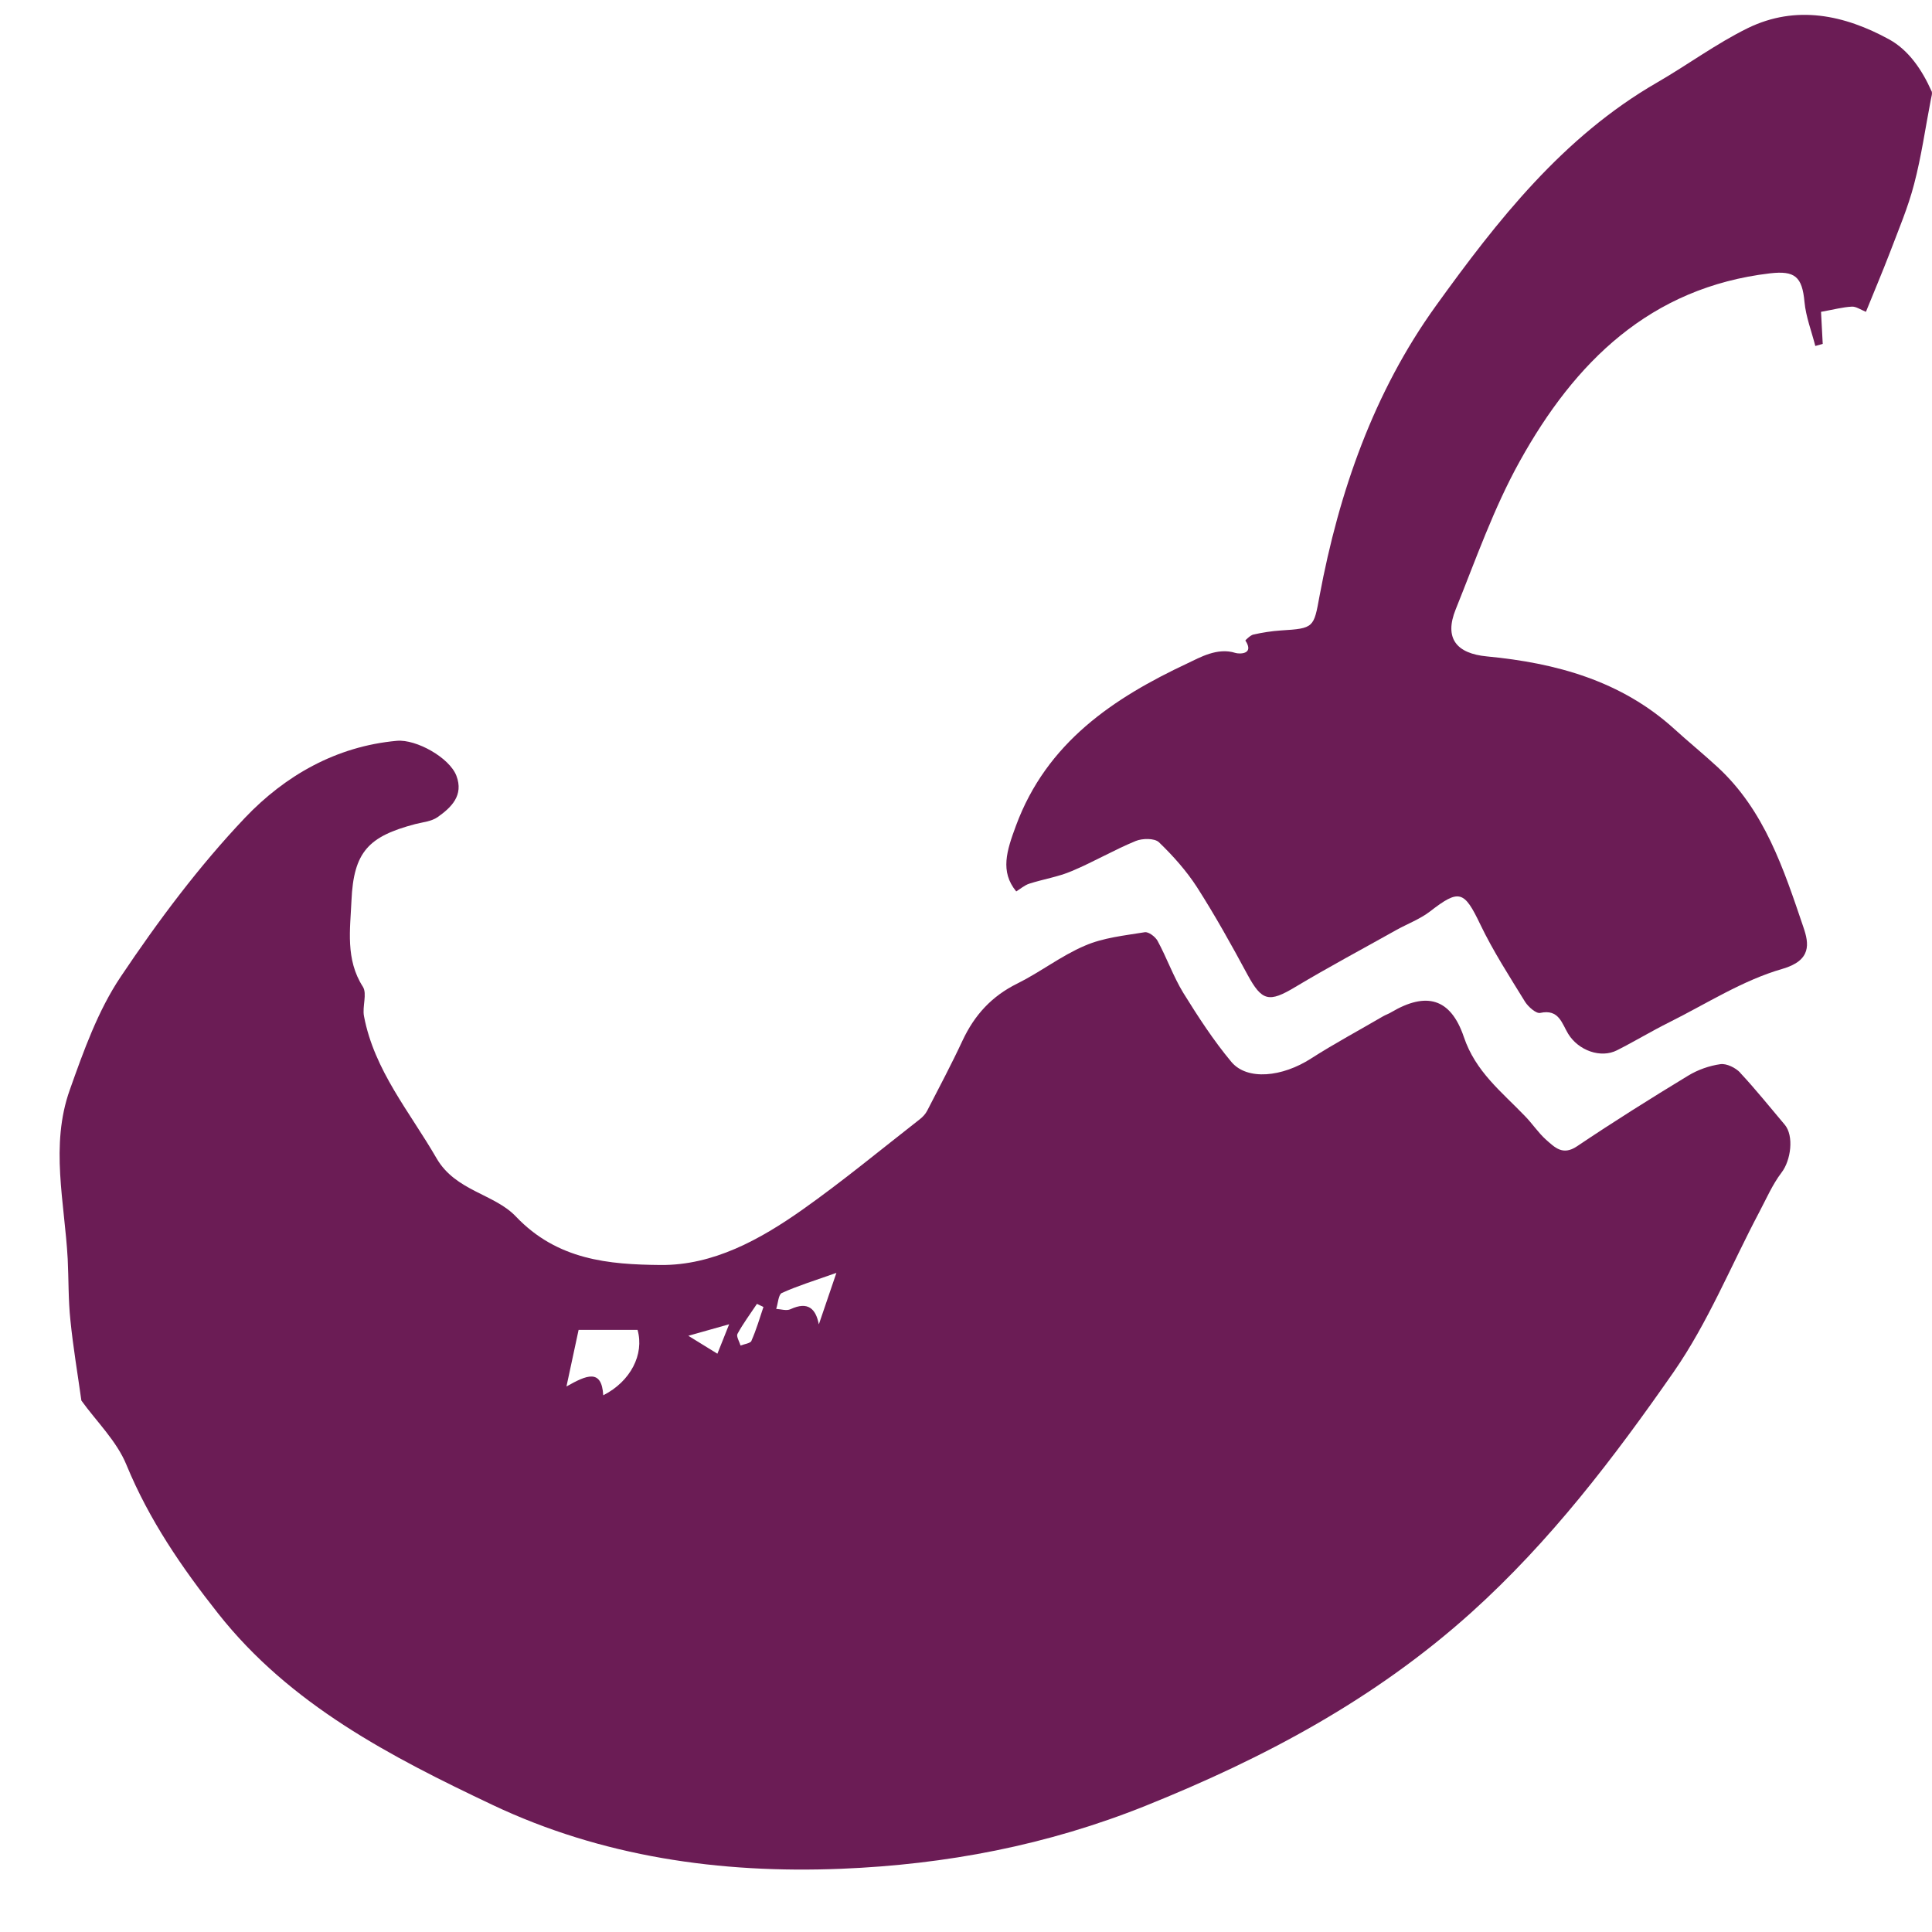 <svg width="25" height="25" viewBox="0 0 25 25" fill="none" xmlns="http://www.w3.org/2000/svg">
<path d="M22.518 13.88C22.459 13.817 22.343 13.76 22.264 13.77C22.119 13.79 21.969 13.843 21.843 13.92C21.357 14.215 20.875 14.518 20.405 14.834C20.22 14.958 20.116 14.844 20.006 14.748C19.904 14.657 19.827 14.537 19.73 14.439C19.431 14.128 19.093 13.867 18.942 13.418C18.77 12.911 18.452 12.834 18.005 13.097C17.97 13.119 17.931 13.131 17.895 13.152C17.584 13.334 17.268 13.503 16.965 13.697C16.593 13.937 16.139 13.985 15.934 13.741C15.702 13.463 15.503 13.156 15.312 12.848C15.182 12.635 15.098 12.393 14.978 12.173C14.948 12.12 14.862 12.055 14.813 12.063C14.551 12.106 14.276 12.133 14.036 12.238C13.731 12.368 13.461 12.58 13.162 12.728C12.832 12.891 12.61 13.135 12.456 13.463C12.312 13.772 12.153 14.071 11.998 14.372C11.976 14.415 11.939 14.455 11.901 14.484C11.396 14.878 10.902 15.287 10.381 15.655C9.834 16.04 9.23 16.375 8.549 16.369C7.879 16.363 7.212 16.306 6.675 15.741C6.397 15.448 5.896 15.413 5.65 14.99C5.304 14.39 4.843 13.853 4.71 13.149C4.686 13.025 4.753 12.861 4.696 12.769C4.468 12.415 4.532 12.023 4.548 11.653C4.576 11.02 4.771 10.823 5.372 10.664C5.471 10.639 5.583 10.629 5.662 10.574C5.841 10.448 6.002 10.292 5.906 10.039C5.817 9.804 5.386 9.564 5.136 9.586C4.348 9.657 3.687 10.039 3.171 10.581C2.573 11.211 2.046 11.917 1.562 12.639C1.267 13.078 1.082 13.599 0.903 14.103C0.647 14.821 0.836 15.558 0.876 16.29C0.889 16.554 0.883 16.819 0.911 17.083C0.946 17.433 1.005 17.779 1.053 18.123C1.247 18.393 1.511 18.647 1.637 18.957C1.93 19.668 2.353 20.285 2.823 20.879C3.755 22.06 5.058 22.732 6.37 23.354C7.786 24.025 9.313 24.245 10.882 24.182C12.244 24.127 13.552 23.877 14.821 23.368C16.359 22.75 17.787 21.991 19.036 20.868C20.063 19.943 20.883 18.865 21.658 17.752C22.101 17.114 22.398 16.379 22.764 15.686C22.856 15.513 22.935 15.328 23.053 15.173C23.175 15.015 23.216 14.697 23.094 14.553C22.904 14.329 22.721 14.099 22.52 13.884L22.518 13.88ZM7.806 18.055C7.786 17.708 7.591 17.793 7.33 17.941C7.389 17.663 7.436 17.451 7.487 17.209H8.25C8.339 17.525 8.16 17.876 7.806 18.055ZM9.283 17.517C9.12 17.417 9.012 17.35 8.907 17.285C9.057 17.242 9.204 17.201 9.435 17.136C9.374 17.289 9.334 17.392 9.283 17.517ZM9.726 17.348C9.71 17.384 9.631 17.392 9.582 17.411C9.568 17.36 9.525 17.293 9.543 17.26C9.617 17.124 9.71 17 9.795 16.872C9.822 16.886 9.852 16.898 9.879 16.912C9.83 17.057 9.787 17.207 9.724 17.348H9.726ZM10.595 17.134C10.556 16.937 10.457 16.835 10.229 16.941C10.178 16.965 10.105 16.941 10.044 16.937C10.068 16.866 10.072 16.752 10.117 16.731C10.318 16.64 10.528 16.575 10.823 16.471C10.725 16.76 10.658 16.953 10.597 17.134H10.595Z" fill="#6B1C55"/>
<path d="M24.994 1.18C24.873 0.907 24.699 0.649 24.446 0.51C23.867 0.193 23.242 0.059 22.616 0.364C22.207 0.565 21.837 0.84 21.442 1.068C20.224 1.771 19.376 2.853 18.58 3.958C17.777 5.073 17.327 6.362 17.075 7.711C17 8.121 17.004 8.132 16.575 8.158C16.455 8.166 16.335 8.185 16.219 8.211C16.18 8.219 16.113 8.286 16.115 8.288C16.237 8.473 16.03 8.463 15.987 8.449C15.753 8.374 15.523 8.51 15.371 8.581C14.407 9.033 13.544 9.608 13.146 10.686C13.027 11.008 12.938 11.278 13.15 11.535C13.204 11.502 13.257 11.455 13.318 11.435C13.501 11.376 13.693 11.347 13.868 11.272C14.15 11.154 14.415 10.998 14.697 10.882C14.783 10.847 14.939 10.845 14.996 10.898C15.178 11.073 15.352 11.268 15.489 11.48C15.723 11.846 15.936 12.228 16.142 12.611C16.329 12.956 16.42 12.977 16.762 12.771C17.193 12.513 17.636 12.277 18.074 12.031C18.216 11.953 18.375 11.893 18.503 11.795C18.883 11.5 18.946 11.526 19.154 11.96C19.321 12.309 19.534 12.637 19.736 12.966C19.778 13.03 19.878 13.119 19.931 13.107C20.173 13.054 20.21 13.243 20.293 13.379C20.427 13.595 20.714 13.697 20.923 13.591C21.153 13.475 21.373 13.341 21.603 13.227C22.087 12.985 22.553 12.684 23.065 12.537C23.444 12.427 23.409 12.21 23.336 11.998C23.081 11.246 22.833 10.483 22.221 9.922C22.04 9.755 21.849 9.6 21.668 9.435C20.98 8.809 20.134 8.579 19.241 8.494C18.849 8.457 18.684 8.262 18.837 7.884C19.097 7.239 19.329 6.574 19.666 5.968C20.376 4.688 21.351 3.72 22.904 3.537C23.226 3.5 23.32 3.58 23.35 3.907C23.368 4.1 23.442 4.287 23.49 4.477C23.521 4.468 23.553 4.46 23.586 4.45C23.578 4.285 23.568 4.121 23.564 4.035C23.732 4.005 23.846 3.974 23.962 3.968C24.015 3.964 24.072 4.005 24.145 4.035C24.245 3.787 24.355 3.529 24.456 3.266C24.566 2.975 24.69 2.685 24.768 2.384C24.863 2.024 24.914 1.655 24.985 1.289C24.992 1.251 25.008 1.206 24.994 1.177V1.18Z" fill="#6B1C55"/>
</svg>
